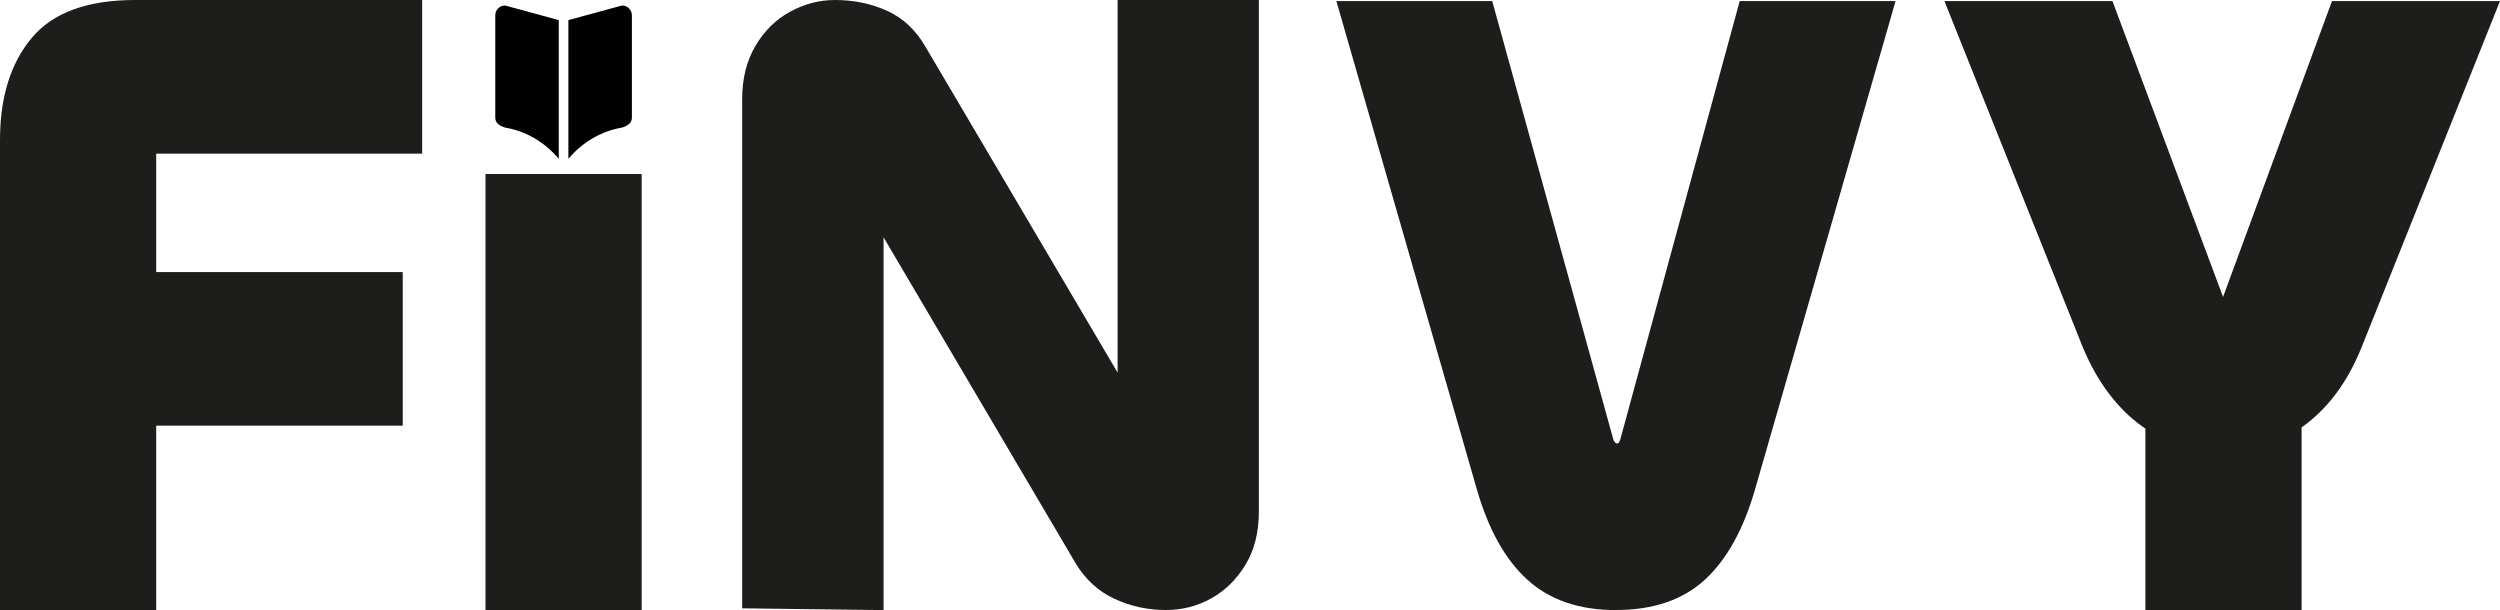 <?xml version="1.0" encoding="UTF-8"?>
<svg id="Camada_2" data-name="Camada 2" xmlns="http://www.w3.org/2000/svg" viewBox="0 0 296.1 72.26">
  <defs>
    <style>
      .cls-1 {
        fill: #1d1d1b;
      }

      .cls-2 {
        fill: #010101;
        fill-rule: evenodd;
      }
    </style>
  </defs>
  <g id="Camada_1-2" data-name="Camada 1">
    <g>
      <path class="cls-1" d="M18.5,72.26H0V16.59C0,11.53,1.25,7.49,3.75,4.5,6.25,1.5,10.33,0,16,0h34v18.2h-31.5v54.06ZM47.7,50.42H14.5l-2.5-18.2h35.7v18.2Z"/>
      <path class="cls-1" d="M57.5,20.61h18.5v51.65h-18.5V20.61Z"/>
      <path class="cls-1" d="M104.63,72.26c-5.58-.07-11.15-.14-16.73-.21V11.77c0-2.46.53-4.57,1.58-6.35,1.05-1.77,2.42-3.12,4.11-4.04,1.69-.92,3.46-1.38,5.31-1.38,2.23,0,4.29.43,6.17,1.28,1.88.85,3.39,2.27,4.54,4.25l27.82,47.18c-.57-.75-1.08-1.26-1.53-1.54-.45-.27-.92-.41-1.43-.41-.57,0-1.07.27-1.48.82-.42.55-.62,1.33-.62,2.35V0h16.73v60.59c0,2.46-.53,4.55-1.58,6.29s-2.41,3.07-4.06,3.99c-1.66.92-3.44,1.38-5.35,1.38-2.17,0-4.21-.44-6.12-1.33-1.91-.89-3.44-2.29-4.59-4.2l-27.44-46.57c.44.61.88,1.04,1.29,1.28.41.24.88.36,1.39.36.64,0,1.13-.27,1.48-.82.35-.55.53-1.36.53-2.46v53.74Z"/>
      <path class="cls-1" d="M191.4,72.26c-4.36,0-7.86-1.2-10.5-3.6-2.64-2.4-4.64-6-6.01-10.8L158.28.13h18.46l14.36,51.98c.06.14.13.24.2.31.06.07.13.1.2.1.13,0,.21-.03.24-.1.03-.07.08-.17.15-.31L206.05.13h18.46l-16.61,57.72c-1.37,4.8-3.36,8.4-5.96,10.8-2.61,2.4-6.12,3.6-10.55,3.6Z"/>
      <path class="cls-1" d="M276.2.13l-12.9,35.04L250.2.13h-19.9l16.4,41.03c1.73,4.13,4.1,7.27,7.1,9.4.1.07.2.13.3.2v21.49h18.5v-21.63s.07-.04.1-.07c3-2.14,5.33-5.27,7-9.4L296.1.13h-19.9Z"/>
      <g>
        <path class="cls-2" d="M74.84,13.95c0,.64-.54.96-1.16,1.16-.6.1-1.27.27-1.98.54-2.18.84-3.6,2.23-4.38,3.16V2.38l6.36-1.73c.64,0,1.16.52,1.16,1.16v12.14Z"/>
        <path class="cls-2" d="M58.66,13.95c0,.64.54.96,1.16,1.16.6.1,1.27.27,1.98.54,2.18.84,3.6,2.23,4.38,3.16V2.38l-6.36-1.73c-.64,0-1.16.52-1.16,1.16v12.14Z"/>
      </g>
    </g>
  </g>
</svg>